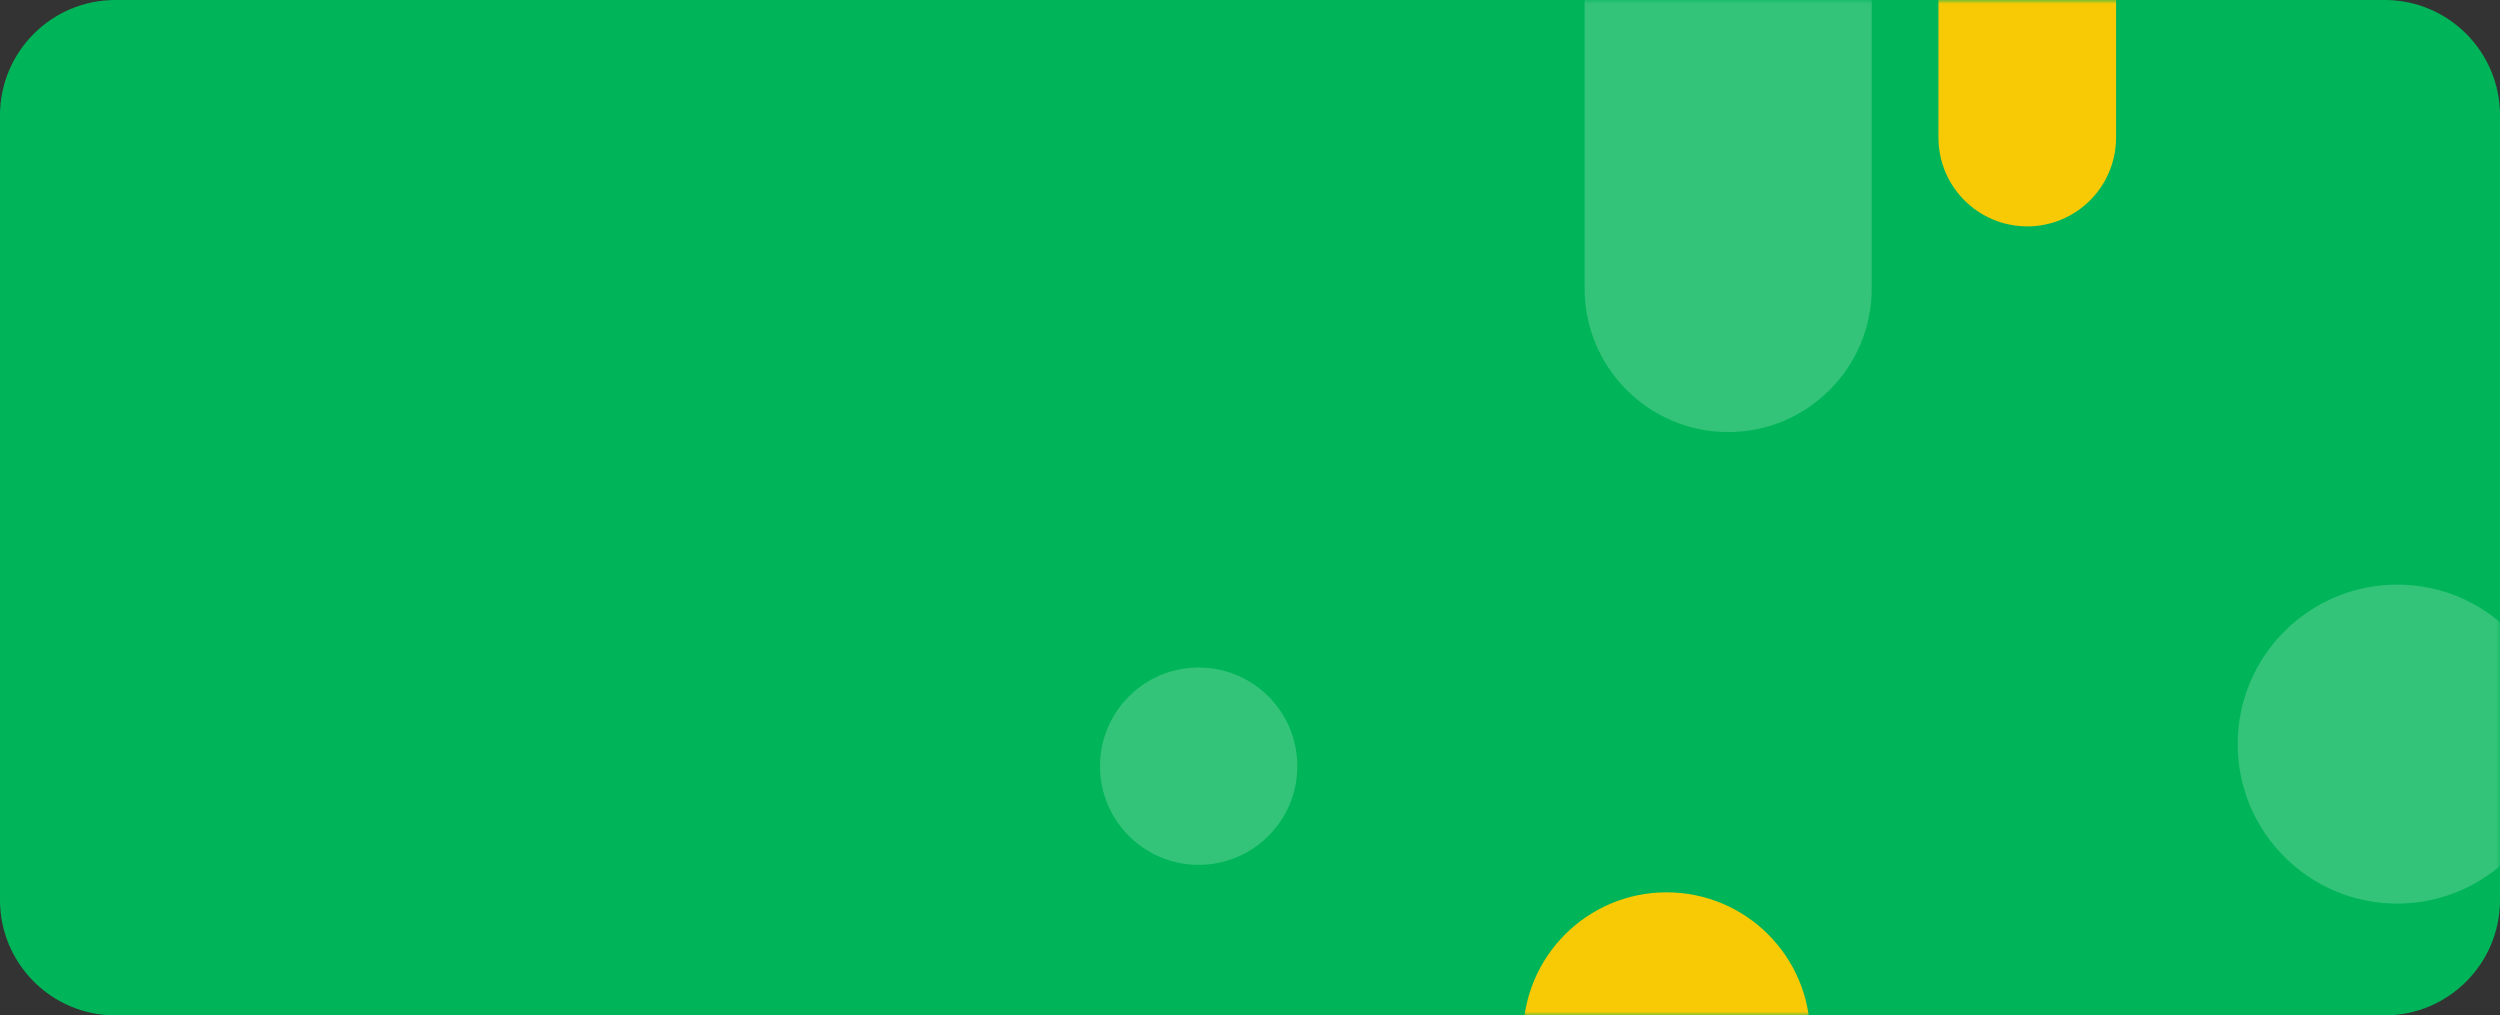 <svg xmlns="http://www.w3.org/2000/svg" width="325" height="132" fill="none" viewBox="0 0 325 132">
    <rect x="0" y="0" width="325" height="132" fill="#333333" stroke="none"/>
    <path fill="#00B559" d="M0 15C0 6.716 6.716 0 15 0h295c8.284 0 15 6.716 15 15v102c0 8.284-6.716 15-15 15H15c-8.284 0-15-6.716-15-15V15z"/>
    <mask id="prefix__a" width="325" height="132" x="0" y="0" maskUnits="userSpaceOnUse">
        <path fill="#00B559" d="M0 15C0 6.716 6.716 0 15 0h295c8.284 0 15 6.716 15 15v102c0 8.284-6.716 15-15 15H15c-8.284 0-15-6.716-15-15V15z"/>
    </mask>
    <g mask="url(#prefix__a)">
        <path fill="#F8CA06" d="M198 134.663c0-10.306 8.354-18.66 18.659-18.66 10.306 0 18.66 8.354 18.66 18.66v12.681c0 10.305-8.354 18.659-18.66 18.659-10.305 0-18.659-8.354-18.659-18.659v-12.681z"/>
        <path fill="#fff" d="M206 0h37.319v37.506c0 10.305-8.354 18.66-18.66 18.66-10.305 0-18.659-8.355-18.659-18.66V0zM332.368 96.733c0 11.45-9.283 20.732-20.733 20.732-11.45 0-20.733-9.282-20.733-20.732S300.185 76 311.635 76c11.45 0 20.733 9.282 20.733 20.733z" opacity=".2"/>
        <path fill="#F8CA06" d="M275.088 17.884c0 6.375-5.169 11.544-11.544 11.544-6.376 0-11.544-5.169-11.544-11.544V0h23.088v17.884z"/>
        <path fill="#fff" d="M143.001 99.604c0-7.084 5.743-12.827 12.827-12.827s12.826 5.743 12.826 12.827-5.742 12.826-12.826 12.826c-7.084 0-12.827-5.742-12.827-12.826z" opacity=".2"/>
    </g>
</svg>
